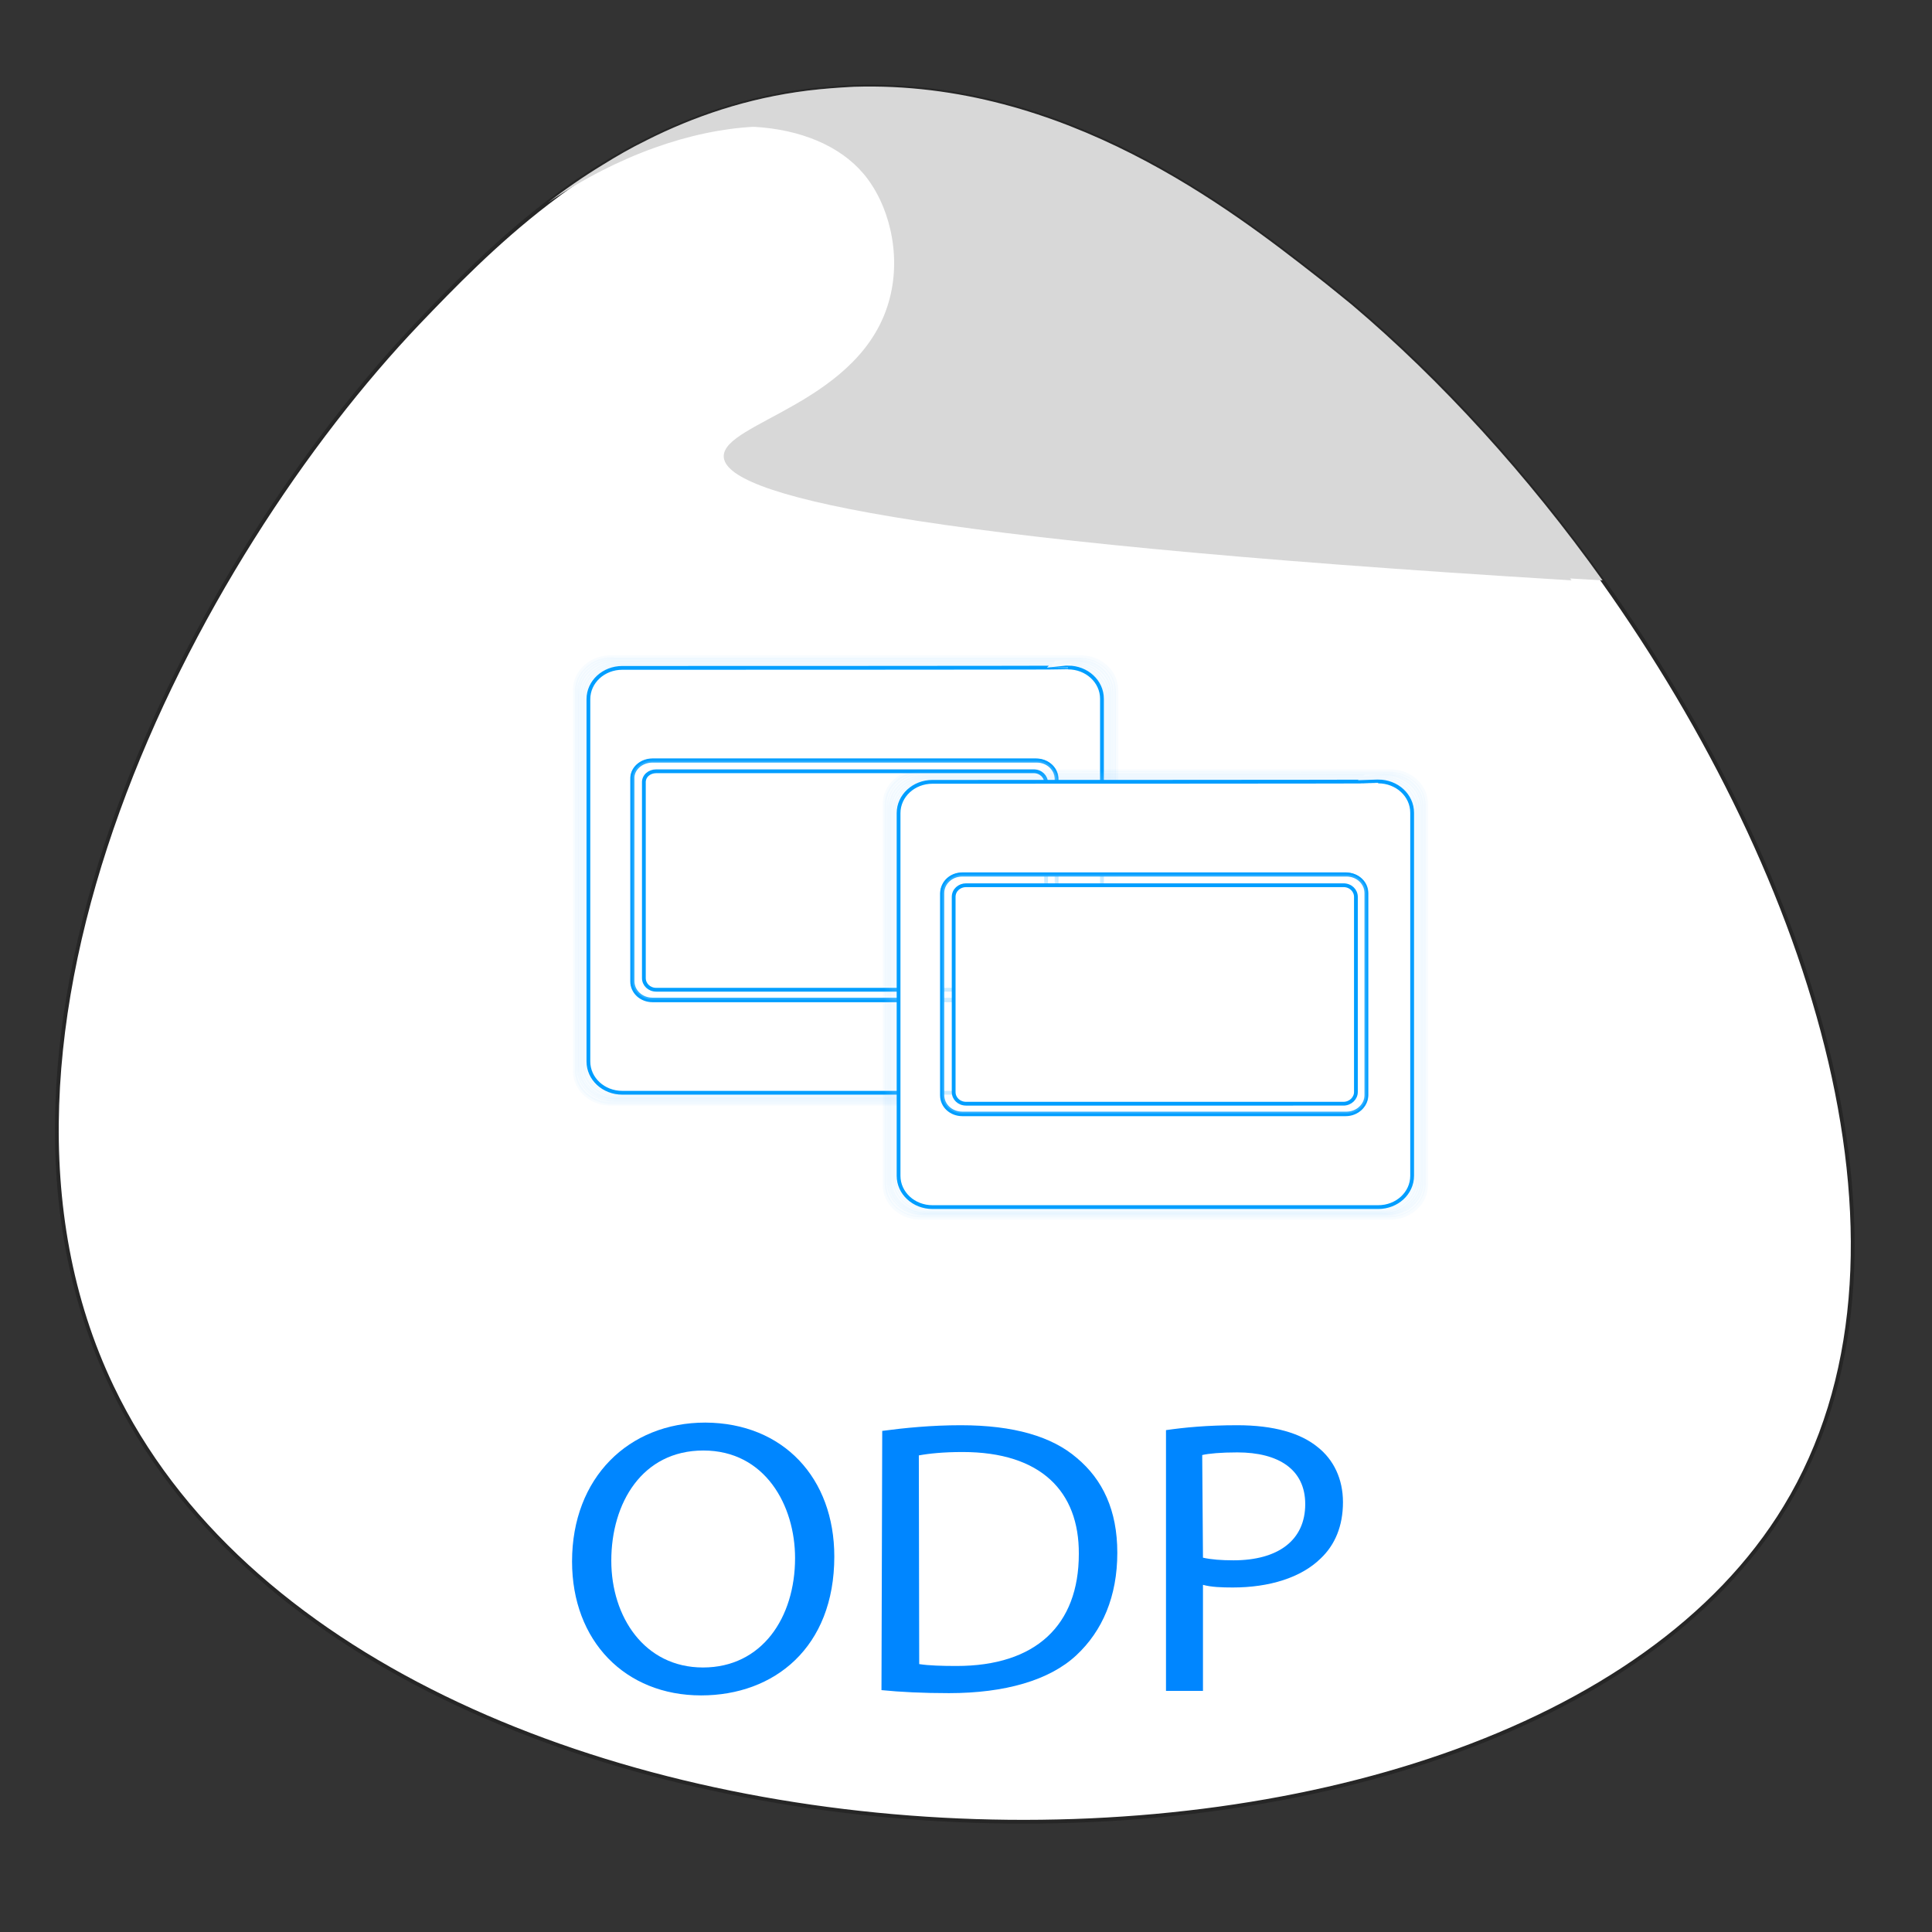 <?xml version="1.0" encoding="utf-8"?>
<!-- Generator: Adobe Illustrator 24.0.1, SVG Export Plug-In . SVG Version: 6.00 Build 0)  -->
<svg version="1.1" id="Layer_1" xmlns="http://www.w3.org/2000/svg" xmlns:xlink="http://www.w3.org/1999/xlink" x="0px" y="0px"
	 viewBox="0 0 512 512" style="enable-background:new 0 0 512 512;" xml:space="preserve">
<rect x="0" y="0" width="512" height="512" fill="#333333" stroke="none"/>
<style type="text/css">
	.st0{fill:#FFFFFF;stroke:#262626;stroke-miterlimit:10;}
	.st1{display:none;fill:#1AA6F7;}
	.st2{fill:#0086FF;}
	.st3{opacity:0.3;fill:#7C7C7C;enable-background:new    ;}
	.st4{fill:#D8D8D8;}
	.st5{fill:none;}
	.st6{opacity:2.999998e-02;fill:#FFFFFF;stroke:#009EFF;stroke-miterlimit:10;enable-background:new    ;}
	.st7{fill:#FFFFFF;stroke:#009EFF;stroke-miterlimit:10;}
	.st8{opacity:0.8;fill:#FFFFFF;stroke:#009EFF;stroke-miterlimit:10;enable-background:new    ;}
	.st9{enable-background:new    ;}
</style>
<path class="st0" d="M473.1,399.4c-72.8,120-374.9,111.4-443.4-31.8C-15,274.1,51.5,147.8,110.9,85.5C120,76,131.2,64.4,145,53.8
	l0,0c4.5-3.5,9.4-6.9,14.5-10c3.7-2.3,7.5-4.5,11.6-6.5c12.7-6.4,26.9-11.3,43-13.3c4.1-0.5,8.2-0.8,12.2-1
	c55.8-1.8,99.9,32.5,122.8,50.4c3.1,2.4,6.1,4.9,9.2,7.4c23.6,19.9,46.5,45.1,66.4,73l0,0C480.8,232.6,513.3,333.2,473.1,399.4z"/>
<path class="st1" d="M480.8,399.4C408,519.4,106,510.8,37.4,367.6C31,354,26.8,339.8,24.7,325.1c-2.9-19.3-2.3-39.3,0.9-59.3
	c4.1-25.4,12.3-50.8,23.1-74.8c18.7-41.7,45-79.3,70-105.5c21.1-22.1,53.5-55.2,103.2-61.5c45.8-5.8,84.6,13.8,111.6,32.1
	c9.3,6.3,17.1,12.4,23.4,17.3c0.4,0.3,0.8,0.6,1.2,0.9c36.7,28.9,72,70.8,98.1,116.7c10,17.6,18.6,35.8,25.5,54
	c2.8,7.5,5.3,15,7.5,22.5c2.1,7.3,3.9,14.5,5.3,21.8c1.8,9.2,3.1,18.2,3.8,27.1C500.4,346.8,495.4,375.4,480.8,399.4z"/>
<path class="st2" d="M236.1,23.1"/>
<path class="st3" d="M416.5,153.8L416.5,153.8c-179.7-10.9-224.4-22.9-224.7-32.8c-0.3-9.1,36.9-14.2,44-42c3.1-12-0.3-25.1-7-33
	c-6.2-7.3-16.5-11.7-29.1-12.4l0,0c-8.6-0.5-18.3,0.6-28.5,3.6C183.8,30.9,198,26,214.1,24c4.1-0.5,8.2-0.8,12.2-1
	c51.9,1.6,92.9,33.4,114.6,50.4c3.1,2.4,6.1,4.9,9.2,7.4c23.5,19.8,46.2,44.8,66,72.4C416.2,153.5,416.3,153.6,416.5,153.8z"/>
<path class="st4" d="M424.7,153.8L424.7,153.8c-2.9-0.2-5.7-0.3-8.6-0.5C243.5,142.5,200.3,130.8,200,121c-0.3-9.1,36.9-14.2,44-42
	c3.1-12-0.3-25.1-7-33c-7.5-8.8-21-13.3-37.3-12.4l0,0c-16.4,0.9-35.6,7.3-54.5,20.1c4.5-3.5,9.4-6.9,14.5-10
	c3.7-2.3,7.5-4.5,11.6-6.5C183.8,30.9,198,26,214.1,24c4.1-0.5,8.2-0.8,12.2-1c55.8-1.8,99.9,32.5,122.8,50.4
	c3.1,2.4,6.1,4.9,9.2,7.4C381.9,100.8,404.8,125.9,424.7,153.8z"/>
<rect x="182.4" y="347.1" class="st5" width="293.4" height="90"/>
<rect x="179.2" y="352.8" class="st5" width="313.1" height="96"/>
<rect x="16.3" y="150.1" class="st5" width="423" height="129.7"/>
<rect x="131.3" y="361.3" class="st5" width="389.7" height="119.5"/>
<g id="g4484" transform="translate(0.031,0.294)">
	<g id="g4454" transform="translate(-10,-4)">
		<g id="g4456" transform="matrix(1,0,0,0.997,0,-25.821)">
			<path id="path4458" class="st6" d="M171.8,204.3c-5.2,0-9.5,3.9-9.5,8.7v101.3c0,4.8,4.2,8.7,9.5,8.7h124.5
				c5.2,0,9.5-3.9,9.5-8.7V213c0-4.8-4.2-8.7-9.5-8.7C296.1,204.3,171.8,204.3,171.8,204.3z M180.2,230.2h107.1
				c3.2,0,5.7,2.3,5.7,5.2v56.4c0,2.9-2.5,5.2-5.7,5.2H180.2c-3.2,0-5.7-2.3-5.7-5.2v-56.4C174.5,232.5,177,230.2,180.2,230.2z"/>
			<path id="path4460" class="st6" d="M172.2,204.8c-5.2,0-9.4,3.9-9.4,8.6V314c0,4.8,4.2,8.6,9.4,8.6h123.6c5.2,0,9.4-3.9,9.4-8.6
				V213.5c0-4.8-4.2-8.6-9.4-8.6H172.2z M180.5,230.5h106.4c3.1,0,5.6,2.3,5.6,5.1v56.1c0,2.8-2.5,5.1-5.6,5.1H180.5
				c-3.1,0-5.6-2.3-5.6-5.1v-56C174.8,232.8,177.4,230.5,180.5,230.5z"/>
			<path id="path4462" class="st6" d="M172.6,205.2c-5.1,0-9.3,3.8-9.3,8.5v99.8c0,4.7,4.2,8.5,9.3,8.5h122.7c5.1,0,9.3-3.8,9.3-8.5
				v-99.8c0-4.7-4.2-8.5-9.3-8.5C295.3,205.2,172.6,205.2,172.6,205.2z M180.9,230.7h105.6c3.1,0,5.6,2.3,5.6,5.1v55.7
				c0,2.8-2.5,5.1-5.6,5.1H180.9c-3.1,0-5.6-2.3-5.6-5.1v-55.7C175.3,233,177.8,230.7,180.9,230.7z"/>
			<path id="path4464" class="st6" d="M173,205.7c-5.1,0-9.3,3.8-9.3,8.5v99.1c0,4.7,4.2,8.5,9.3,8.5h121.8c5.1,0,9.3-3.8,9.3-8.5
				v-99.2c0-4.7-4.2-8.5-9.3-8.5C294.9,205.7,173,205.7,173,205.7z M181.2,231h104.9c3.1,0,5.6,2.3,5.6,5.1v55.2
				c0,2.8-2.5,5.1-5.6,5.1H181.2c-3.1,0-5.6-2.3-5.6-5.1V236C175.7,233.2,178.2,231,181.2,231z"/>
			<path id="path4466" class="st6" d="M173.5,206.1c-5.1,0-9.2,3.8-9.2,8.5v98.3c0,4.6,4.2,8.5,9.2,8.5h120.9c5.1,0,9.2-3.8,9.2-8.5
				v-98.3c0-4.6-4.2-8.5-9.2-8.5H173.5z M181.6,231.2h104.2c3.1,0,5.5,2.2,5.5,5.1v54.9c0,2.8-2.4,5.1-5.5,5.1H181.6
				c-3.1,0-5.5-2.2-5.5-5.1v-54.9C176.1,233.5,178.6,231.2,181.6,231.2z"/>
			<path id="path4468" class="st6" d="M173.9,206.5c-5.1,0-9.1,3.7-9.1,8.4v97.7c0,4.6,4.1,8.4,9.1,8.4h120c5.1,0,9.1-3.7,9.1-8.4
				v-97.7c0-4.6-4.1-8.4-9.1-8.4C294,206.5,173.9,206.5,173.9,206.5z M182.1,231.4h103.3c3,0,5.5,2.2,5.5,5.1v54.4
				c0,2.7-2.4,5.1-5.5,5.1H182.1c-3,0-5.5-2.2-5.5-5.1v-54.4C176.5,233.7,179,231.4,182.1,231.4z"/>
			<path id="path4470" class="st6" d="M174.4,206.9c-5.1,0-9,3.7-9,8.3v96.9c0,4.6,4.1,8.3,9,8.3h119.1c5.1,0,9-3.7,9-8.3v-96.9
				c0-4.6-4.1-8.3-9-8.3H174.4z M182.4,231.6h102.5c3,0,5.4,2.2,5.4,5v54c0,2.7-2.4,5-5.4,5H182.4c-3,0-5.4-2.2-5.4-5v-54
				C177,233.9,179.4,231.6,182.4,231.6z"/>
		</g>
		<path id="path4472" class="st7" d="M174.9,180.7c-5,0-9,3.7-9,8.3v96c0,4.6,4,8.3,9,8.3H293c5,0,9-3.7,9-8.3v-96.1
			c0-4.6-4-8.3-9-8.3C293,180.7,174.9,180.7,174.9,180.7z M182.9,205.2h101.6c3,0,5.4,2.2,5.4,5v53.6c0,2.7-2.4,5-5.4,5H182.9
			c-3,0-5.4-2.2-5.4-5v-53.6C177.4,207.4,179.9,205.2,182.9,205.2z"/>
		<path id="rect4474" class="st8" d="M182.9,205.3h101.8c3,0,5.3,2.2,5.3,4.9v53.5c0,2.7-2.4,4.9-5.3,4.9H182.9
			c-3,0-5.3-2.2-5.3-4.9v-53.5C177.4,207.5,179.9,205.3,182.9,205.3z"/>
		<path id="rect4476" class="st7" d="M183.9,208.1h100c1.9,0,3.3,1.4,3.3,3.1v51.7c0,1.7-1.5,3.1-3.3,3.1h-100
			c-1.9,0-3.3-1.4-3.3-3.1v-51.7C180.5,209.4,182,208.1,183.9,208.1z"/>
	</g>
	<g id="g4441">
		<g id="g4432" transform="matrix(1,0,0,0.997,0,-25.821)">
			<path id="path4430" class="st6" d="M243.9,230.6c-5.2,0-9.5,3.9-9.5,8.7v101.3c0,4.8,4.2,8.7,9.5,8.7h124.5
				c5.2,0,9.5-3.9,9.5-8.7V239.3c0-4.8-4.2-8.7-9.5-8.7C368.4,230.6,243.9,230.6,243.9,230.6z M252.3,256.5h107.1
				c3.2,0,5.7,2.3,5.7,5.2v56.4c0,2.9-2.5,5.2-5.7,5.2H252.3c-3.2,0-5.7-2.3-5.7-5.2v-56.4C246.6,258.8,249.1,256.5,252.3,256.5z"/>
			<path id="path4428" class="st6" d="M244.3,231c-5.2,0-9.4,3.9-9.4,8.6v100.5c0,4.8,4.2,8.6,9.4,8.6h123.6c5.2,0,9.4-3.9,9.4-8.6
				V239.8c0-4.8-4.2-8.6-9.4-8.6L244.3,231L244.3,231z M252.7,256.8h106.4c3.1,0,5.6,2.3,5.6,5.1V318c0,2.8-2.5,5.1-5.6,5.1H252.7
				c-3.1,0-5.6-2.3-5.6-5.1v-56.1C247,259.1,249.6,256.8,252.7,256.8z"/>
			<path id="path4426" class="st6" d="M244.8,231.5c-5.1,0-9.3,3.8-9.3,8.5v99.8c0,4.7,4.2,8.5,9.3,8.5h122.7c5.1,0,9.3-3.8,9.3-8.5
				v-99.8c0-4.7-4.2-8.5-9.3-8.5H244.8z M253,257h105.6c3.1,0,5.6,2.3,5.6,5.1v55.7c0,2.8-2.5,5.1-5.6,5.1H253
				c-3.1,0-5.6-2.3-5.6-5.1v-55.7C247.4,259.3,249.9,257,253,257z"/>
			<path id="path4424" class="st6" d="M245.2,232c-5.1,0-9.3,3.8-9.3,8.5v99.1c0,4.7,4.2,8.5,9.3,8.5H367c5.1,0,9.3-3.8,9.3-8.5
				v-99.2c0-4.7-4.2-8.5-9.3-8.5C367,232,245.2,232,245.2,232z M253.4,257.3h104.9c3.1,0,5.6,2.3,5.6,5.1v55.3
				c0,2.8-2.5,5.1-5.6,5.1H253.4c-3.1,0-5.6-2.3-5.6-5.1v-55.3C247.9,259.5,250.3,257.3,253.4,257.3z"/>
			<path id="path4422" class="st6" d="M245.6,232.4c-5.1,0-9.2,3.8-9.2,8.5v98.4c0,4.6,4.2,8.5,9.2,8.5h120.9c5.1,0,9.2-3.8,9.2-8.5
				v-98.4c0-4.6-4.2-8.5-9.2-8.5H245.6z M253.8,257.5H358c3.1,0,5.5,2.2,5.5,5.1v54.9c0,2.8-2.4,5.1-5.5,5.1H253.8
				c-3.1,0-5.5-2.2-5.5-5.1v-54.9C248.2,259.8,250.8,257.5,253.8,257.5z"/>
			<path id="path4420" class="st6" d="M246.1,232.8c-5.1,0-9.1,3.7-9.1,8.4v97.7c0,4.6,4.1,8.4,9.1,8.4h120c5.1,0,9.1-3.7,9.1-8.4
				v-97.7c0-4.6-4.1-8.4-9.1-8.4C366.1,232.8,246.1,232.8,246.1,232.8z M254.2,257.7h103.3c3,0,5.5,2.2,5.5,5.1v54.4
				c0,2.7-2.4,5.1-5.5,5.1H254.2c-3,0-5.5-2.2-5.5-5.1v-54.4C248.7,260,251.1,257.7,254.2,257.7z"/>
			<path id="path4416" class="st6" d="M246.5,233.2c-5.1,0-9,3.7-9,8.3v96.9c0,4.6,4.1,8.3,9,8.3h119.1c5.1,0,9-3.7,9-8.3v-96.9
				c0-4.6-4.1-8.3-9-8.3H246.5z M254.5,257.9h102.5c3,0,5.4,2.2,5.4,5v54c0,2.7-2.4,5-5.4,5H254.5c-3,0-5.4-2.2-5.4-5v-54
				C249.1,260.2,251.6,257.9,254.5,257.9z"/>
		</g>
		<path id="rect4326" class="st7" d="M247.1,206.9c-5,0-9,3.7-9,8.3v96.1c0,4.6,4,8.3,9,8.3h118.1c5,0,9-3.7,9-8.3v-96.2
			c0-4.6-4-8.3-9-8.3C365.1,206.9,247.1,206.9,247.1,206.9z M255,231.4h101.6c3,0,5.4,2.2,5.4,5V290c0,2.7-2.4,5-5.4,5H255
			c-3,0-5.4-2.2-5.4-5v-53.6C249.7,233.6,252,231.4,255,231.4z"/>
		<path id="rect4336" class="st8" d="M255,231.5h101.8c3,0,5.3,2.2,5.3,4.9v53.5c0,2.7-2.4,4.9-5.3,4.9H255c-3,0-5.3-2.2-5.3-4.9
			v-53.5C249.7,233.7,252,231.5,255,231.5z"/>
		<path id="rect4346" class="st7" d="M256,234.3h100c1.9,0,3.3,1.4,3.3,3.1v51.7c0,1.7-1.5,3.1-3.3,3.1H256c-1.9,0-3.3-1.4-3.3-3.1
			v-51.7C252.7,235.6,254.2,234.3,256,234.3z"/>
	</g>
</g>
<g class="st9">
	<path class="st2" d="M221.1,412.5c0,24.1-15.9,36.8-35.3,36.8c-20.1,0-34.2-14.4-34.2-35.5c0-22.2,15-36.8,35.3-36.8
		C207.6,377.1,221.1,391.7,221.1,412.5z M162,413.6c0,14.9,8.8,28.3,24.3,28.3c15.6,0,24.4-13.2,24.4-29c0-13.9-7.9-28.5-24.3-28.5
		C170.2,384.4,162,398.3,162,413.6z"/>
	<path class="st2" d="M233.8,379.2c6-0.8,13.1-1.5,20.8-1.5c14.1,0,24.2,3,30.8,8.7c6.8,5.7,10.7,13.8,10.7,25.1
		c0,11.5-3.9,20.7-10.9,27.2c-7.1,6.6-18.9,10-33.7,10c-7,0-12.9-0.3-17.9-0.8L233.8,379.2L233.8,379.2z M243.6,441
		c2.5,0.4,6.1,0.5,9.9,0.5c21,0,32.4-10.8,32.4-29.7c0.1-16.5-10-27-30.8-27c-5.1,0-8.9,0.4-11.6,0.9L243.6,441L243.6,441z"/>
	<path class="st2" d="M309,379c4.8-0.7,10.9-1.3,18.9-1.3c9.7,0,16.8,2.1,21.3,5.8c4.2,3.3,6.7,8.4,6.7,14.6
		c0,6.3-2.1,11.3-5.9,14.9c-5.2,5.1-13.6,7.7-23.3,7.7c-3,0-5.7-0.1-7.9-0.7v28.1H309V379z M318.8,412.8c2.2,0.5,4.9,0.7,8.1,0.7
		c11.8,0,19-5.3,19-14.9c0-9.2-7.1-13.7-18-13.7c-4.3,0-7.6,0.3-9.3,0.7L318.8,412.8L318.8,412.8z"/>
</g>
</svg>
